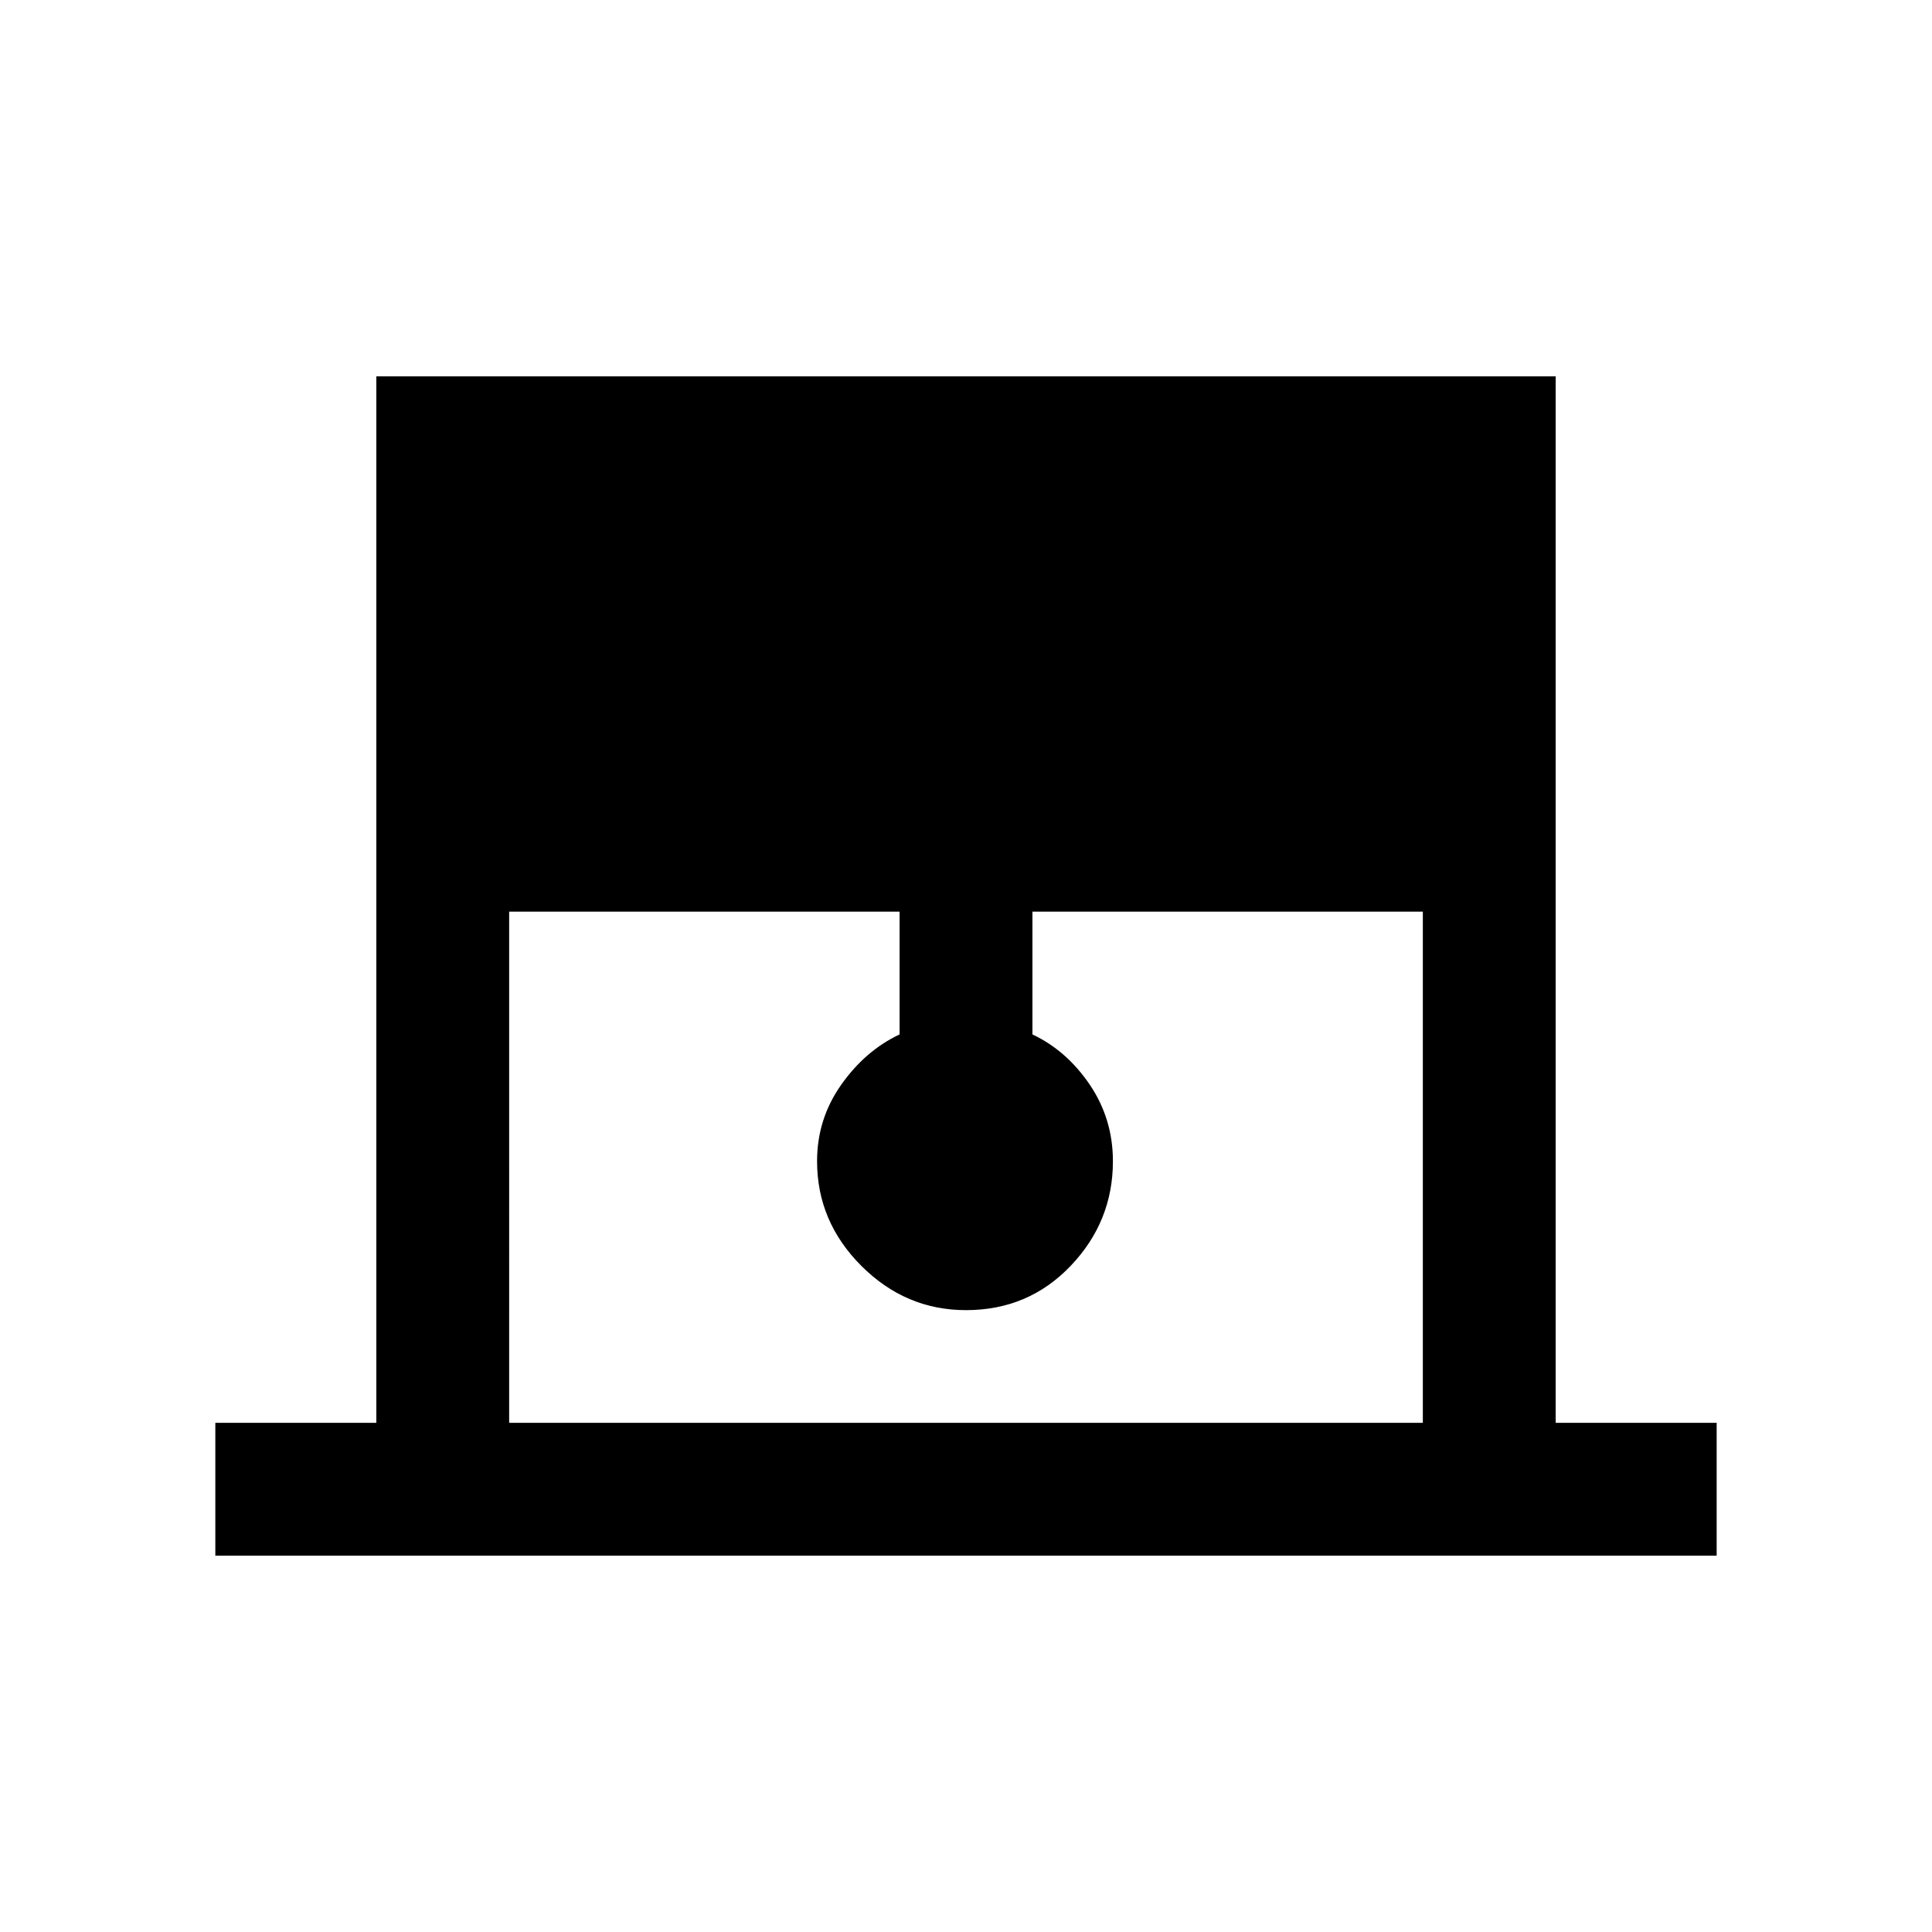 <svg xmlns="http://www.w3.org/2000/svg" height="24" width="24"><path d="M2.675 19.325v-1.65h2v-13h14.65v13h2v1.65Zm3.65-1.65h11.35v-6.35h-4.85v1.525q.425.2.713.625.287.425.287.95 0 .75-.525 1.3t-1.3.55q-.75 0-1.3-.55t-.55-1.3q0-.525.3-.95.3-.425.725-.625v-1.525h-4.85Z"/></svg>
